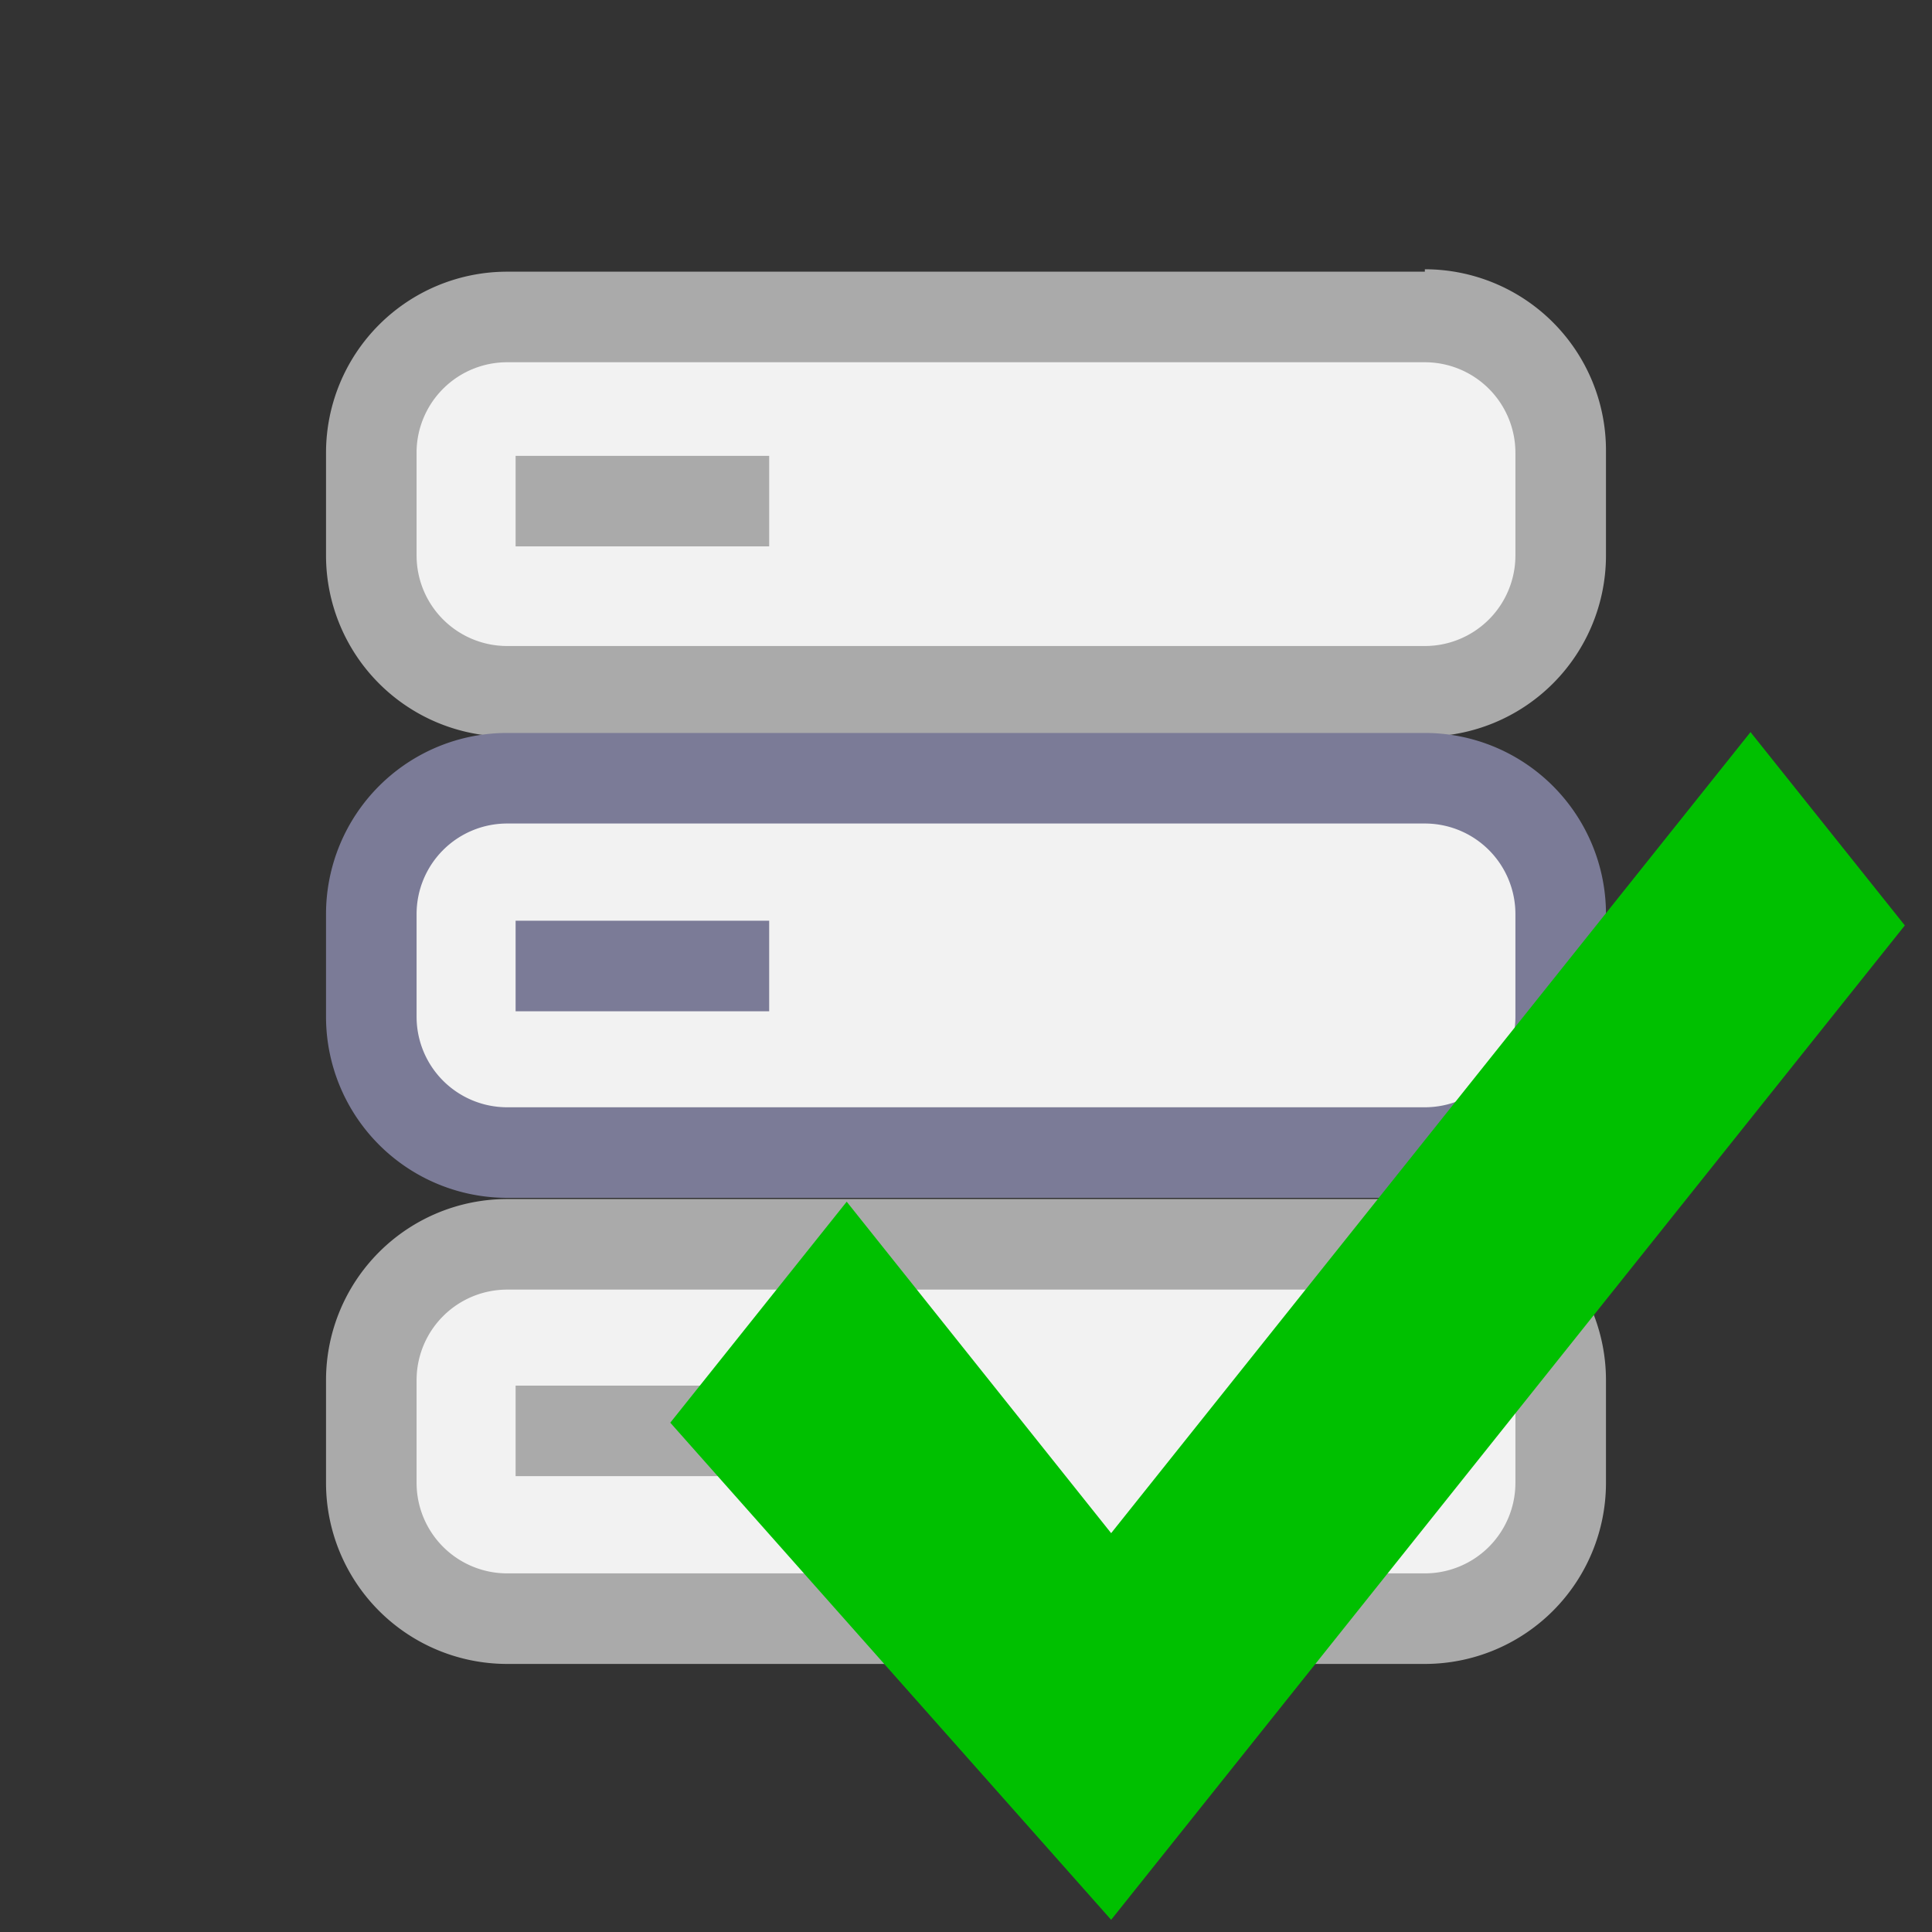 <?xml version="1.0" encoding="UTF-8" standalone="no"?>
<svg
   xmlns:dc="http://purl.org/dc/elements/1.1/"
   xmlns:cc="http://creativecommons.org/ns#"
   xmlns:rdf="http://www.w3.org/1999/02/22-rdf-syntax-ns#"
   xmlns:svg="http://www.w3.org/2000/svg"
   xmlns="http://www.w3.org/2000/svg"
   xmlns:sodipodi="http://sodipodi.sourceforge.net/DTD/sodipodi-0.dtd"
   xmlns:inkscape="http://www.inkscape.org/namespaces/inkscape"
   viewBox="0 0 16 16"
   version="1.1"
   id="svg98"
   sodipodi:docname="valid.svg"
   inkscape:version="0.92.4 (5da689c313, 2019-01-14)">
  <rect x="0" y="0" width="16" height="16" fill="#333333" stroke="none"/>
  <sodipodi:namedview
     pagecolor="#ffffff"
     bordercolor="#666666"
     borderopacity="1"
     objecttolerance="10"
     gridtolerance="10"
     guidetolerance="10"
     inkscape:pageopacity="0"
     inkscape:pageshadow="2"
     inkscape:window-width="1920"
     inkscape:window-height="1135"
     id="namedview100"
     showgrid="false"
     inkscape:zoom="14.65625"
     inkscape:cx="-16.875309"
     inkscape:cy="20.154025"
     inkscape:window-x="3840"
     inkscape:window-y="0"
     inkscape:window-maximized="1"
     inkscape:current-layer="svg98" />
  <defs
     id="defs75">
    <style
       id="style73">.cls-1,.cls-3{fill:#f2f2f2;}.cls-2{fill:#aaa;}.cls-3{stroke:#aaa;}.cls-3,.cls-5{stroke-miterlimit:1;stroke-width:0.75px;}.cls-4{fill:#7b7b97;}.cls-5{fill:#def4fd;stroke:#7b7b97;}</style>
  </defs>
  <title
     id="title77">server</title>
  <g
     id="_3"
     data-name="3">
    <rect
       class="cls-1"
       x="3.08"
       y="2.6"
       width="9.85"
       height="3.1"
       rx="1.13"
       ry="1.13"
       id="rect79" />
    <path
       class="cls-2"
       d="M11.8,3a.75.75,0,0,1,.75.75v.85a.75.75,0,0,1-.75.75H4.2a.75.75,0,0,1-.75-.75V3.73A.75.75,0,0,1,4.2,3h7.6m0-.75H4.2a1.5,1.5,0,0,0-1.5,1.5v.85a1.5,1.5,0,0,0,1.5,1.5h7.6a1.5,1.5,0,0,0,1.5-1.5V3.73a1.5,1.5,0,0,0-1.5-1.5Z"
       id="path81" />
    <line
       class="cls-3"
       x1="6.37"
       y1="4.15"
       x2="4.27"
       y2="4.15"
       id="line83" />
    <path
       class="cls-1"
       d="M4.2,6.45h7.6a1.13,1.13,0,0,1,1.13,1.13v.85A1.12,1.12,0,0,1,11.8,9.55H4.2A1.12,1.12,0,0,1,3.08,8.42V7.58A1.13,1.13,0,0,1,4.2,6.45Z"
       id="path85" />
    <path
       class="cls-4"
       d="M11.8,6.82a.75.75,0,0,1,.75.75v.85a.75.75,0,0,1-.75.75H4.2a.75.75,0,0,1-.75-.75V7.57a.75.75,0,0,1,.75-.75h7.6m0-.75H4.2a1.5,1.5,0,0,0-1.5,1.5v.85a1.5,1.5,0,0,0,1.5,1.5h7.6a1.5,1.5,0,0,0,1.5-1.5V7.57a1.5,1.5,0,0,0-1.5-1.5Z"
       id="path87" />
    <line
       class="cls-5"
       x1="6.37"
       y1="8"
       x2="4.27"
       y2="8"
       id="line89" />
    <path
       class="cls-1"
       d="M4.2,10.3h7.6a1.12,1.12,0,0,1,1.12,1.12v.85A1.12,1.12,0,0,1,11.8,13.4H4.2a1.13,1.13,0,0,1-1.13-1.13v-.85A1.12,1.12,0,0,1,4.2,10.3Z"
       id="path91" />
    <path
       class="cls-2"
       d="M11.8,10.68a.75.75,0,0,1,.75.75v.85a.75.75,0,0,1-.75.75H4.2a.75.75,0,0,1-.75-.75v-.85a.75.75,0,0,1,.75-.75h7.6m0-.75H4.2a1.5,1.5,0,0,0-1.5,1.5v.85a1.5,1.5,0,0,0,1.5,1.5h7.6a1.5,1.5,0,0,0,1.5-1.5v-.85a1.5,1.5,0,0,0-1.5-1.5Z"
       id="path93" />
    <line
       class="cls-3"
       x1="6.37"
       y1="11.85"
       x2="4.27"
       y2="11.85"
       id="line95" />
  </g>
  <path
     inkscape:connector-curvature="0"
     style="fill:#00c000;fill-rule:evenodd;stroke-width:0.041;fill-opacity:1"
     d="M 5.551,11.782 9.202,15.899 15.775,7.664 14.497,6.063 9.202,12.697 7.012,9.952 Z"
     id="path146" />
</svg>
